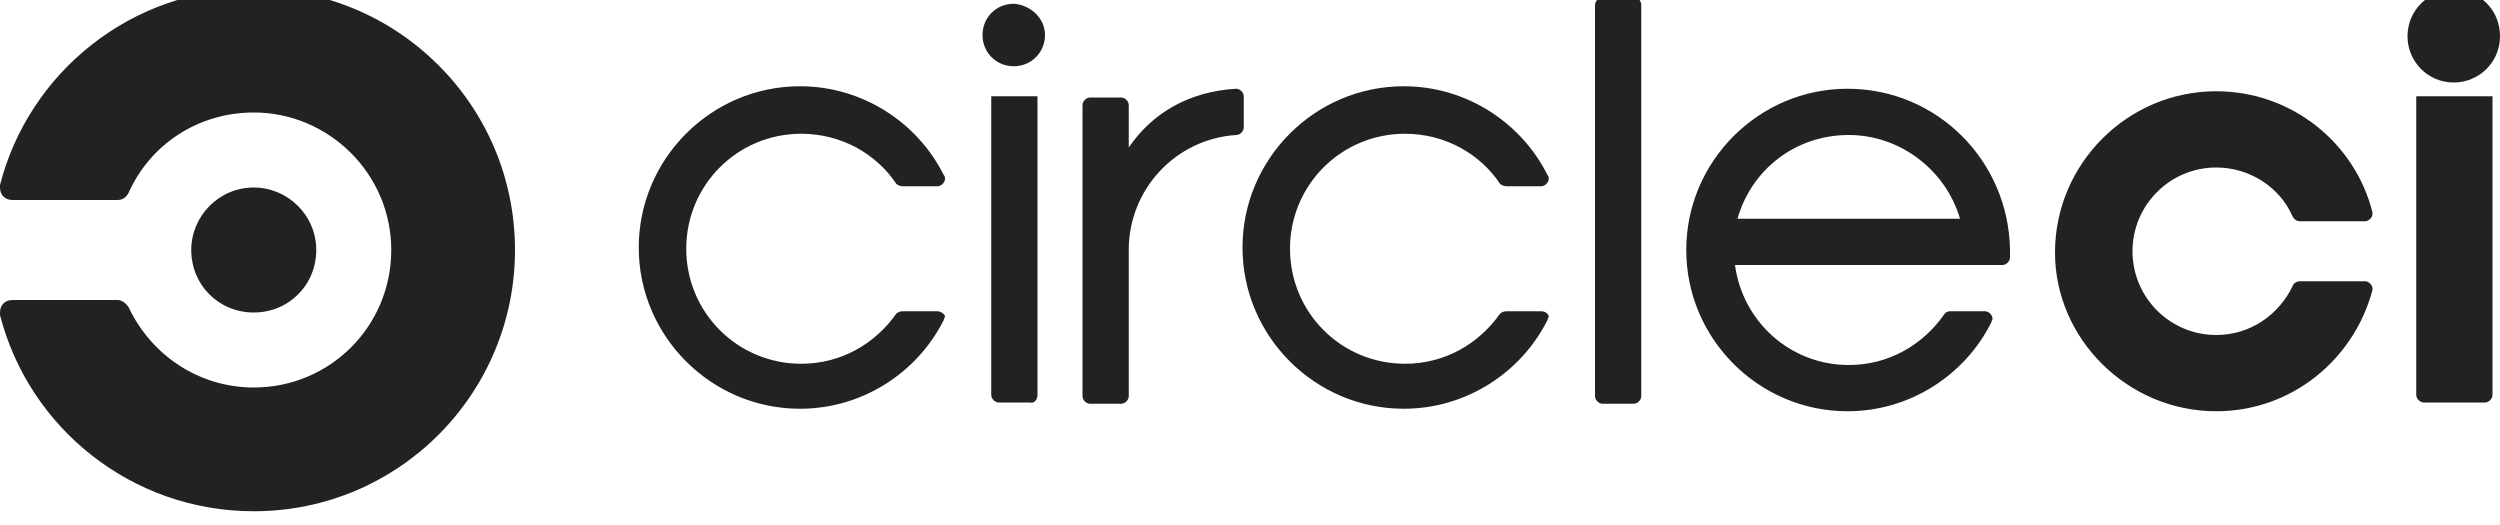 <?xml version="1.0" encoding="utf-8"?>
<!-- Generator: Adobe Illustrator 18.1.1, SVG Export Plug-In . SVG Version: 6.00 Build 0)  -->
<svg version="1.1" id="Layer_1" xmlns="http://www.w3.org/2000/svg" xmlns:xlink="http://www.w3.org/1999/xlink" x="0px" y="0px"
	 viewBox="0 80 200 42" xml:space="preserve">
<path fill="#222222" d="M15.3,100c0-2.7,2.2-5,5-5c2.7,0,5,2.2,5,5c0,2.8-2.2,5-5,5C17.5,105,15.3,102.8,15.3,100z M20.3,79.1
	c-9.8,0-18,6.7-20.3,15.7C0,94.9,0,95,0,95c0,0.6,0.4,1,1,1h8.4c0.4,0,0.7-0.2,0.9-0.6l0,0c1.7-3.8,5.5-6.4,10-6.4c6,0,11,4.9,11,11
	c0,6.1-4.9,11-11,11c-4.4,0-8.2-2.6-10-6.4l0,0c-0.2-0.3-0.5-0.6-0.9-0.6H1c-0.6,0-1,0.4-1,1c0,0.1,0,0.1,0,0.2
	c2.3,9,10.5,15.7,20.3,15.7c11.6,0,20.9-9.4,20.9-20.9C41.2,88.4,31.8,79.1,20.3,79.1z M75,104.9h-2.8c-0.2,0-0.4,0.1-0.5,0.2
	c-1.7,2.4-4.4,4-7.6,4c-5.1,0-9.2-4.1-9.2-9.2s4.1-9.2,9.2-9.2c3.2,0,6,1.6,7.6,4c0.1,0.1,0.3,0.2,0.5,0.2H75c0.3,0,0.6-0.3,0.6-0.6
	c0-0.1,0-0.2-0.1-0.3c-2.1-4.2-6.5-7.1-11.5-7.1c-7.1,0-12.9,5.8-12.9,12.9c0,7.1,5.8,12.9,12.9,12.9c5,0,9.4-2.9,11.5-7.1
	c0-0.1,0.1-0.2,0.1-0.3C75.6,105.2,75.3,104.9,75,104.9z M83.6,82.8c0,1.4-1.1,2.5-2.5,2.5c-1.4,0-2.5-1.1-2.5-2.5
	c0-1.4,1.1-2.5,2.5-2.5C82.5,80.4,83.6,81.5,83.6,82.8z M83,111.6V87.7h-3.7v23.9c0,0.3,0.3,0.6,0.6,0.6h2.5
	C82.7,112.3,83,112,83,111.6z M98.9,87.1c-3.7,0.2-6.7,1.9-8.6,4.7v-3.4c0-0.3-0.3-0.6-0.6-0.6h-2.5c-0.3,0-0.6,0.3-0.6,0.6l0,0
	v23.3c0,0.3,0.3,0.6,0.6,0.6h2.5c0.3,0,0.6-0.3,0.6-0.6V100c0-4.9,3.8-8.9,8.6-9.2c0.3,0,0.6-0.3,0.6-0.6v-2.5
	C99.5,87.4,99.2,87.1,98.9,87.1z M123.3,104.9h-2.8c-0.2,0-0.4,0.1-0.5,0.2c-1.7,2.4-4.4,4-7.6,4c-5.1,0-9.2-4.1-9.2-9.2
	s4.1-9.2,9.2-9.2c3.2,0,6,1.6,7.6,4c0.1,0.1,0.3,0.2,0.5,0.2h2.8c0.3,0,0.6-0.3,0.6-0.6c0-0.1,0-0.2-0.1-0.3
	c-2.1-4.2-6.5-7.1-11.5-7.1c-7.1,0-12.9,5.8-12.9,12.9c0,7.1,5.8,12.9,12.9,12.9c5,0,9.4-2.9,11.5-7.1c0-0.1,0.1-0.2,0.1-0.3
	C123.9,105.2,123.7,104.9,123.3,104.9z M130.7,79.8h-2.5c-0.3,0-0.6,0.3-0.6,0.6v31.3c0,0.3,0.3,0.6,0.6,0.6h2.5
	c0.3,0,0.6-0.3,0.6-0.6V80.4C131.3,80,131,79.8,130.7,79.8z M147.8,87.1c-7.1,0-12.9,5.8-12.9,12.9c0,7.1,5.8,12.9,12.9,12.9
	c5,0,9.4-2.9,11.5-7.1c0-0.1,0.1-0.2,0.1-0.3c0-0.3-0.3-0.6-0.6-0.6H156c-0.2,0-0.4,0.1-0.5,0.3c-1.7,2.4-4.4,4-7.6,4
	c-4.7,0-8.5-3.5-9.1-8h21.4c0.3,0,0.6-0.3,0.6-0.6c0-0.2,0-0.4,0-0.6C160.7,92.9,155,87.1,147.8,87.1z M139,97.5
	c1.1-3.9,4.6-6.7,8.9-6.7c4.2,0,7.8,2.9,8.9,6.7H139z M196.3,79.2c-2,0-3.7,1.6-3.7,3.7c0,2,1.6,3.7,3.7,3.7c2,0,3.7-1.6,3.7-3.7
	C200,80.8,198.4,79.2,196.3,79.2z M199.4,87.7v23.9c0,0.3-0.3,0.6-0.6,0.6h-4.9c-0.3,0-0.6-0.3-0.6-0.6V87.7H199.4z M177.3,112.9
	c6,0,11-4.1,12.5-9.7c0,0,0-0.1,0-0.1c0-0.3-0.3-0.6-0.6-0.6H184c-0.2,0-0.5,0.1-0.6,0.4l0,0c-1.1,2.3-3.4,3.9-6.1,3.9
	c-3.7,0-6.7-3-6.7-6.7c0-3.7,3-6.7,6.7-6.7c2.7,0,5.1,1.6,6.1,3.9l0,0c0.1,0.2,0.3,0.4,0.6,0.4h5.2c0.3,0,0.6-0.3,0.6-0.6
	c0,0,0-0.1,0-0.1c-1.4-5.6-6.5-9.7-12.5-9.7c-7.1,0-12.9,5.8-12.9,12.9C164.4,107.1,170.2,112.9,177.3,112.9z"/>
</svg>
